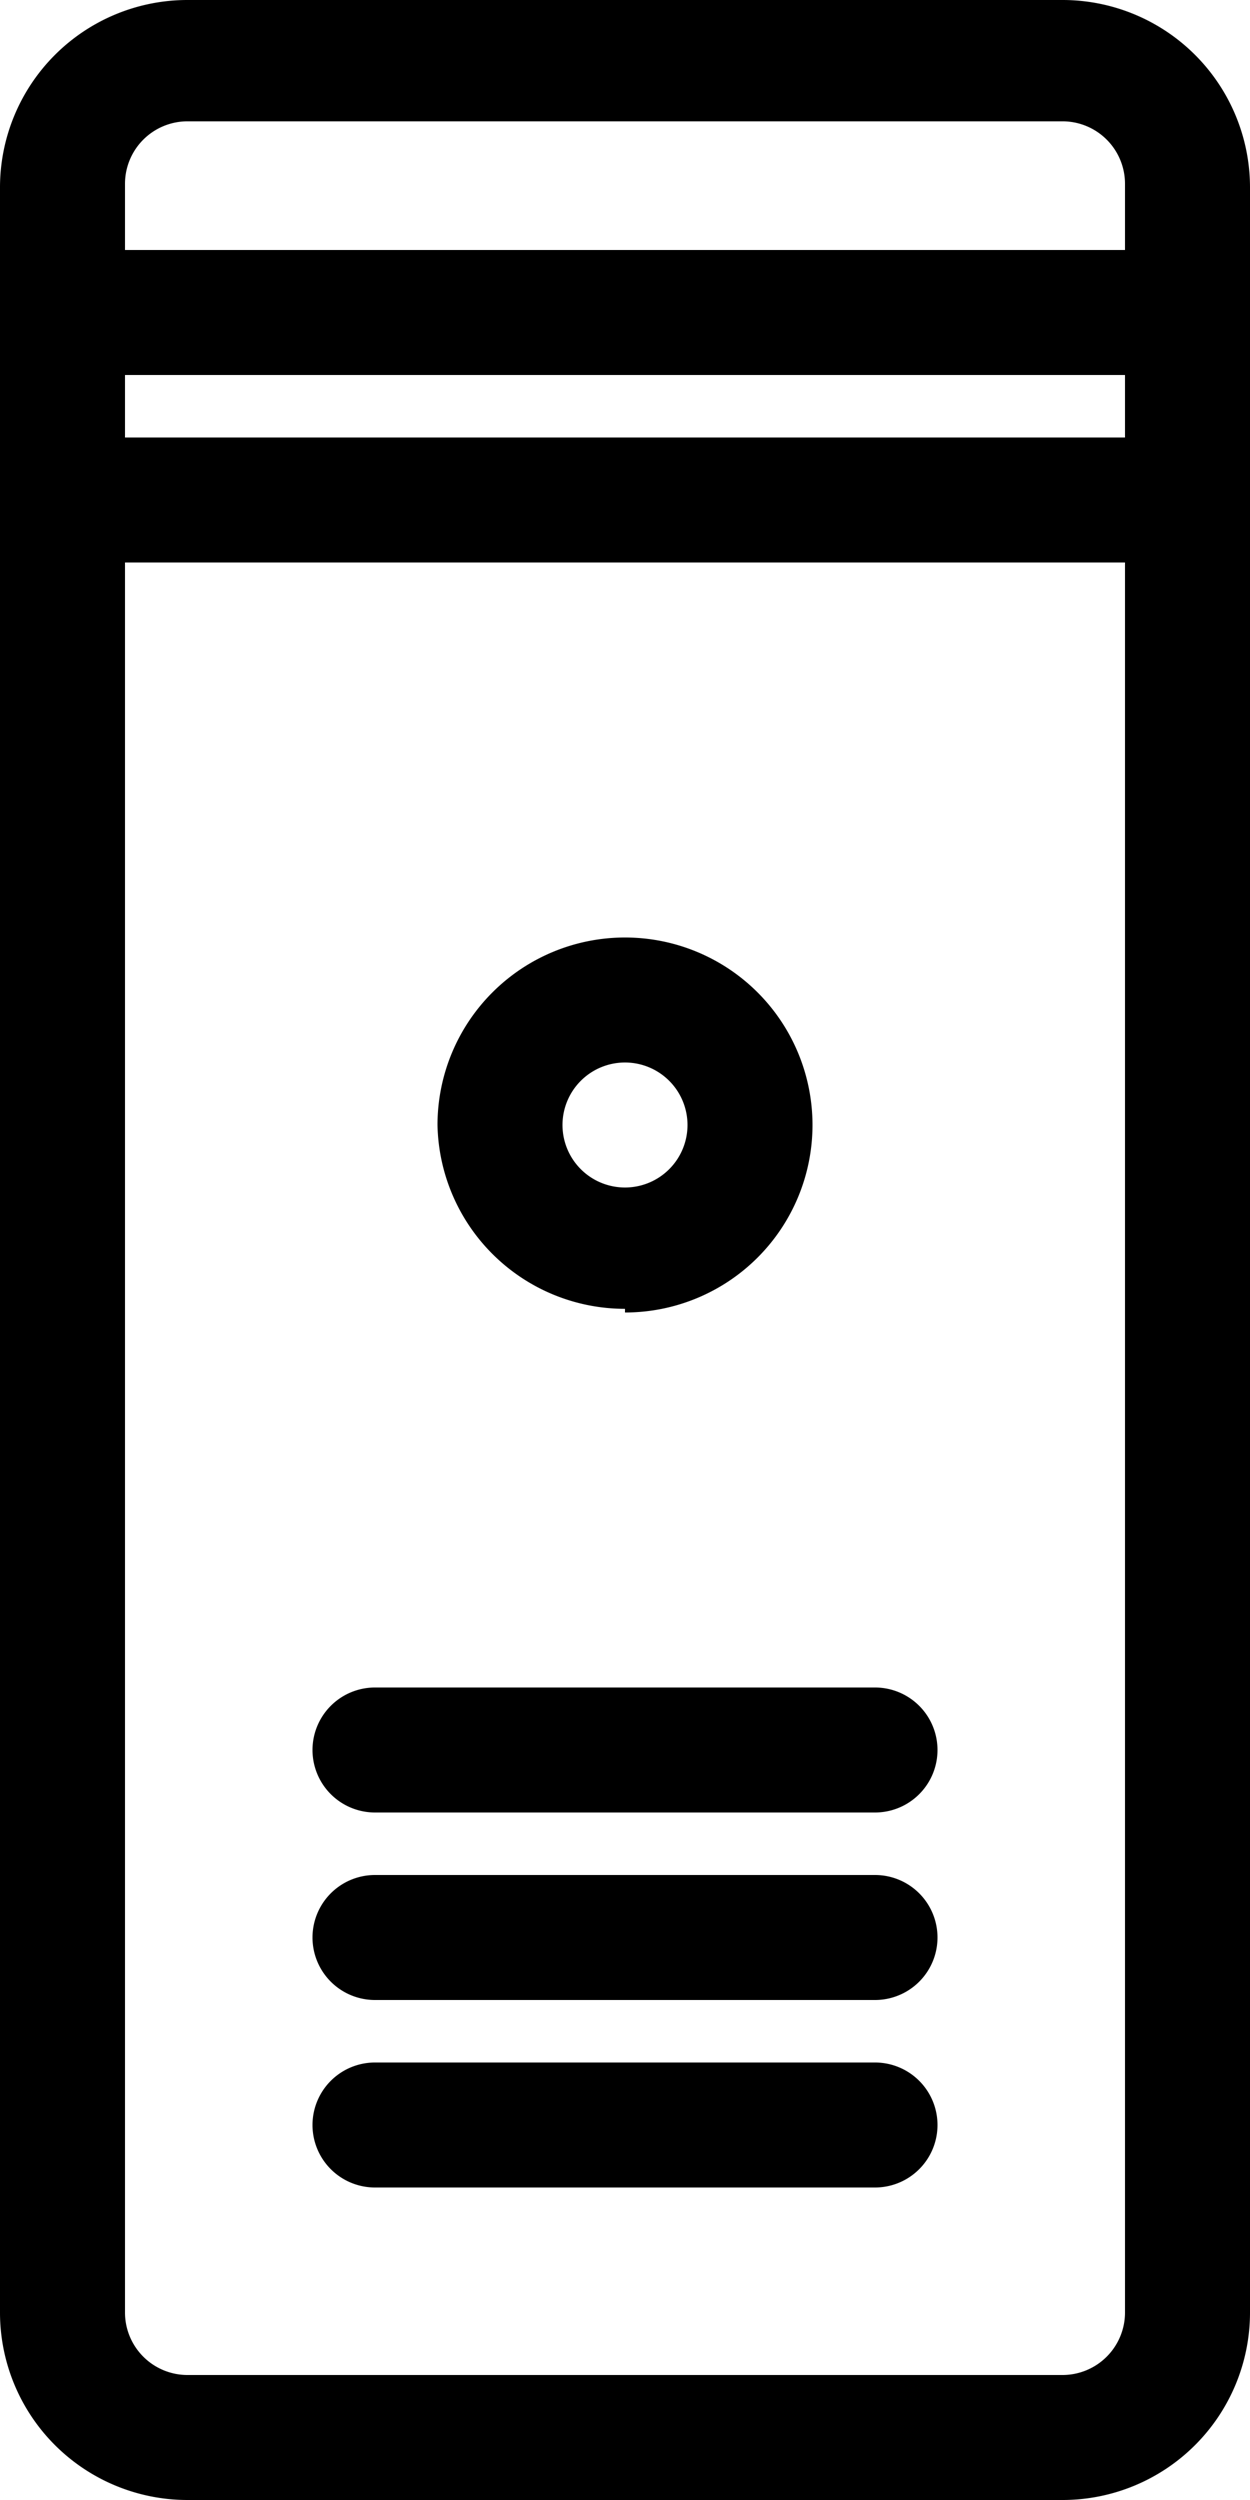 

<svg xmlns="http://www.w3.org/2000/svg" viewBox="0 0 34 68">
  <path d="M28.9 0H5.1A5.1 5.1 0 000 5.1v57.8A5.1 5.1 0 005.1 68h23.8a5.1 5.1 0 005.1-5.1V5.1A5.1 5.1 0 0028.9 0zm1.7 62.9a1.7 1.7 0 01-1.7 1.7H5.1a1.7 1.7 0 01-1.7-1.7V15.3h27.2zm0-51H3.4v-1.7h27.2zm0-5.1H3.4V5a1.7 1.7 0 011.7-1.7h23.8a1.7 1.7 0 011.7 1.7z"/>
  <path d="M17 35.7a5.1 5.1 0 10-5.1-5.1 5.1 5.1 0 005.1 5zm0-6.8a1.7 1.7 0 11-1.7 1.7 1.7 1.7 0 011.7-1.7z"/>
  <path d="M10.2 49.3h13.6a1.7 1.7 0 000-3.4H10.2a1.7 1.7 0 000 3.4z"/>
  <path d="M10.2 54.4h13.6a1.7 1.7 0 100-3.4H10.2a1.7 1.7 0 000 3.4z"/>
  <path d="M10.2 59.5h13.6a1.7 1.7 0 000-3.4H10.2a1.7 1.7 0 000 3.4z"/>
</svg>